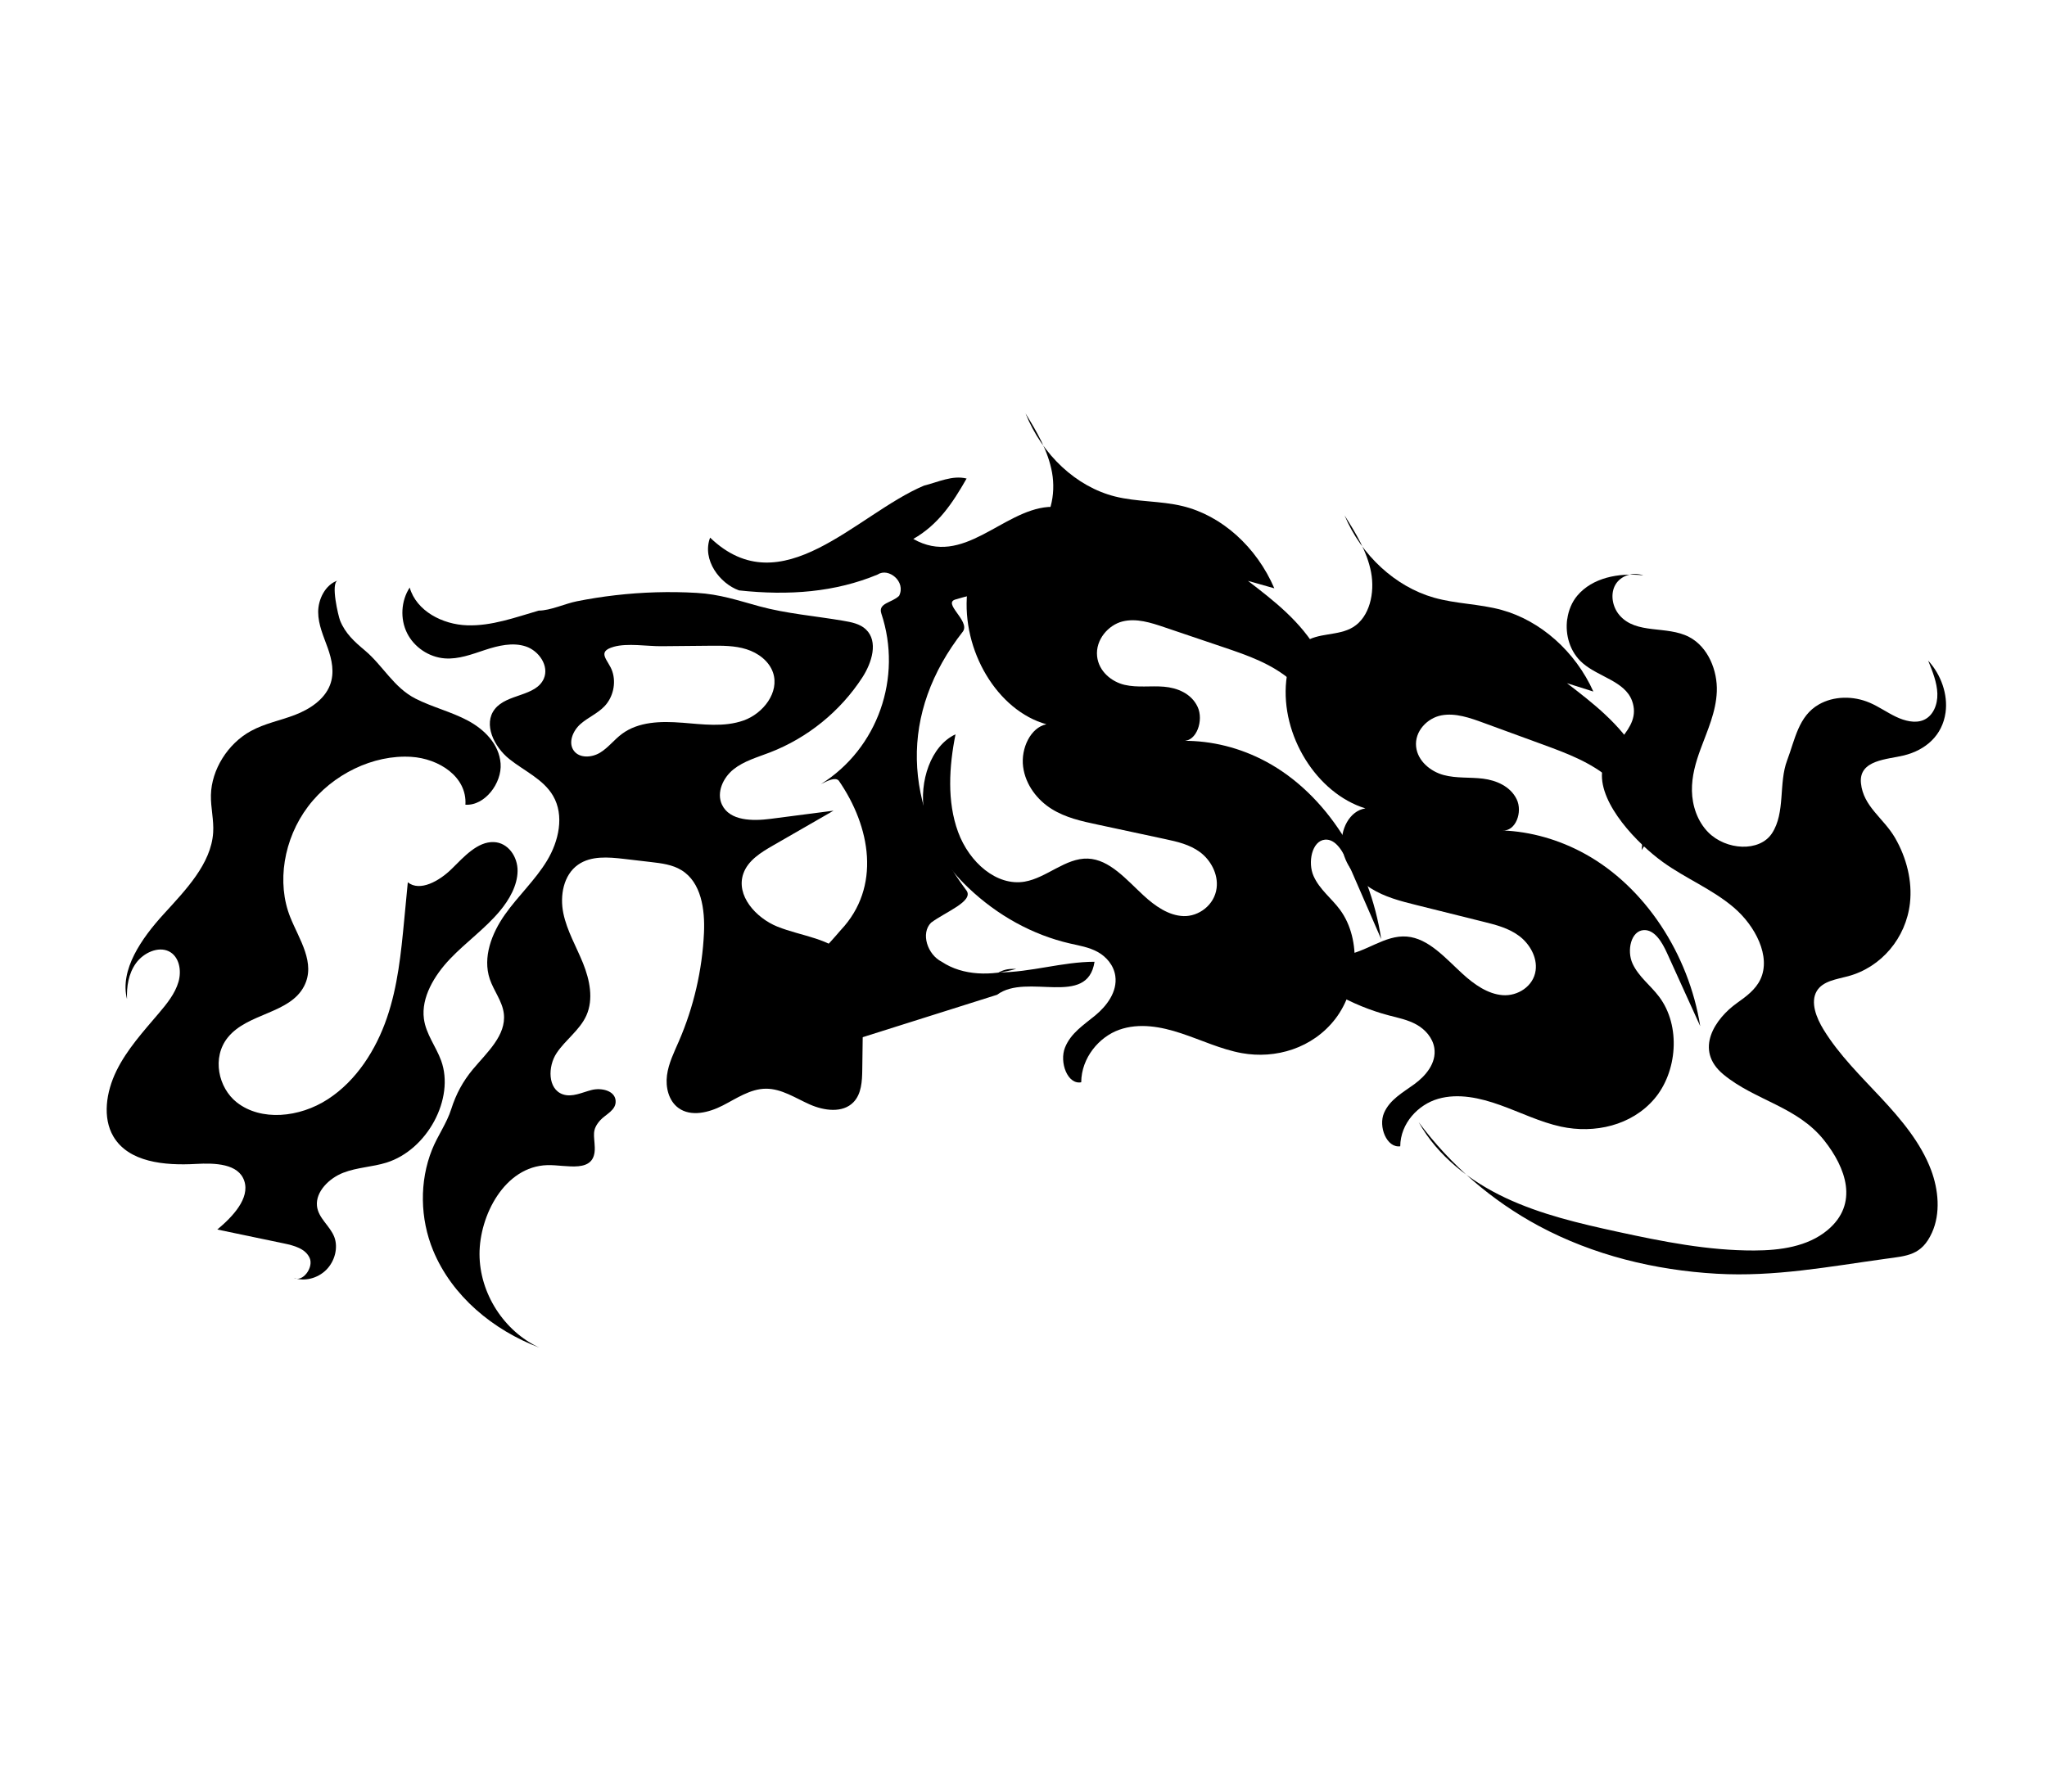 <?xml version="1.0" encoding="UTF-8"?><svg id="Layer_4" xmlns="http://www.w3.org/2000/svg" viewBox="0 0 576 504.33"><path d="M95.05,163.37c-3.51,1.15-5.54,5.32-5.52,8.91s1.53,6.81,2.69,10.08,1.98,6.97.63,10.46c-1.59,4.12-5.8,6.84-9.91,8.41-4.11,1.57-8.45,2.37-12.35,4.51-6.51,3.56-11.08,10.89-11.24,18-.08,3.58.86,7.02.63,10.6-.57,8.77-7.73,16.14-13.95,22.96-6.22,6.82-12.39,15.67-10.29,23.9-.15-3.44.39-7.17,2.53-10.13s6.26-4.78,9.23-3.33c2.87,1.4,3.68,5.29,2.72,8.6s-3.27,6.17-5.56,8.86c-4.36,5.13-8.97,10.21-11.9,16.19s-3.94,13.18-.88,18.42c4.27,7.31,14.39,8.27,23.26,7.77,5.33-.3,11.98-.11,13.6,4.79,1.62,4.9-3.27,10.07-7.59,13.67,6.24,1.3,12.47,2.6,18.71,3.91,2.89.6,6.1,1.46,7.28,4.12s-2.03,7.01-4.51,5.54c2.92,1.15,6.73.23,9.18-2.23s3.38-6.28,2.26-9.23c-1.22-3.18-4.52-5.28-4.88-8.75-.41-4.02,3.45-7.81,7.4-9.34,3.94-1.53,8.15-1.6,12.16-2.85,11.49-3.59,19.25-18.04,15.39-28.68-1.46-4.03-4.29-7.47-4.86-11.81-.79-5.97,2.9-12.17,7.36-16.85s9.81-8.46,13.96-13.41c2.75-3.28,4.99-7.27,5.04-11.32s-2.69-8-6.7-8.14c-4.56-.17-8.36,4.1-11.83,7.53s-8.96,6.52-12.36,3.79c-.34,3.56-.68,7.12-1.02,10.68-.88,9.2-1.79,18.5-4.85,27.45-3.06,8.95-8.55,17.67-16.6,22.9-8.05,5.24-18.85,6.25-25.65.91-5.17-4.06-7.13-12.62-2.49-18.32,5.58-6.86,17.39-6.61,21.42-14.38,3.38-6.52-1.39-13.16-3.89-19.43-3.87-9.67-1.88-22.01,5-31.13s18.4-14.66,29.06-13.99c7.74.49,15.72,5.57,15.23,13.47,5.46.37,10.32-6.11,9.9-11.59s-4.57-9.6-9.23-12.09-9.97-3.77-14.68-6.16c-6.17-3.13-9.18-9.31-14.33-13.62-2.88-2.41-5.46-4.74-6.92-8.35-.46-1.14-2.76-10.61-.66-11.3Z"/><path d="M207.94,166.16c14.06,1.52,27.06.52,39.06-4.48,3-2,8,2,6,6-2,2-6,2-5,5,6,18-1,38-17,48,2-1,4-2,5-1,9,13,12,30,.56,42.11-3.83,4.45-7.81,8.99-13.03,11.63-2.54,1.29-5.34,2.11-7.68,3.75-2.33,1.64-4.18,4.46-3.55,7.24.77,3.37,4.82,5.03,8.26,4.63,3.44-.4,6.51-2.22,9.75-3.45,3.23-1.23,7.11-1.8,9.97.14.34,2.21.67,4.42,1.01,6.64,6.55-2.07,13.1-4.13,19.64-6.2,6.55-2.07,13.1-4.13,19.64-6.2,8.42-6.29,25.42,3.71,27.42-9.29-9,0-18,3-27,3,2-1,3-1,5-1-7,2-15,2-21-2-4-2-6-8-3-11,4-3,12-6,10-9-18-24-19-50-1-73,2-3-6-8-2-9,20-6,41-4,58-15-10-1-21-3-31-4,1-3,4-5,7-6-3-1-5-1-8-1-13,1-24,17-38,9,7-4,11-10,15-17-4-1-8,1-12,2-19,8-40,34-60.18,14.63-2.35,6.3,2.77,12.92,8.11,14.84Z"/><path d="M351.16,163.48c7.35,5.63,14.91,11.48,19.77,20.03s6.38,20.58,1.24,28.9c.97-8.02-3.16-15.94-8.72-20.77-5.56-4.83-12.38-7.18-19.03-9.43-5.58-1.89-11.15-3.78-16.73-5.66-3.87-1.31-7.93-2.63-11.86-1.64s-7.61,5.12-7.12,9.79c.45,4.29,4.13,7.21,7.75,8.05s7.38.21,11.07.52,7.68,1.87,9.46,5.66-.31,9.77-4,9.57c7.99-.06,15.98,1.95,23.24,5.84,16.91,9.06,29.2,28.55,32.42,49.96-3.11-7.14-6.23-14.29-9.34-21.43-1.38-3.16-3.45-6.82-6.48-6.55-3.67.32-4.91,6.41-3.21,10.23,1.7,3.82,5.03,6.22,7.43,9.48,6.26,8.48,5.11,22.37-1.29,30.7s-16.84,11.37-26.31,9.67c-5.84-1.05-11.37-3.69-17.06-5.57-5.68-1.89-11.81-3.01-17.46-1.01-5.65,2.01-10.64,7.87-10.69,14.78-3.84.74-6.2-5.62-4.57-9.75,1.64-4.13,5.35-6.44,8.53-9.07,3.18-2.63,6.28-6.64,5.63-11.12-.45-3.07-2.61-5.47-5.03-6.78-2.42-1.31-5.1-1.74-7.72-2.34-10.45-2.4-20.38-7.85-28.63-15.71-5.81-5.54-10.96-12.67-12.41-21.27-1.44-8.59,1.86-18.67,8.83-21.89-1.82,9.08-2.42,18.91.72,27.48s10.87,15.34,18.76,13.98c6.18-1.07,11.51-6.72,17.76-6.48,6.12.23,10.86,5.94,15.67,10.37,3.28,3.03,7.1,5.68,11.28,5.81s8.67-3.05,9.28-7.88c.51-4.01-1.74-7.95-4.67-10.12s-6.44-2.95-9.85-3.68c-6.35-1.36-12.7-2.72-19.06-4.09-4.41-.94-8.9-1.92-12.85-4.39s-7.35-6.72-8.02-11.89,2.13-11.04,6.55-11.94c-13.76-3.83-23.88-20.7-22.28-37.11.43-4.44,1.8-9.07,4.91-11.66,4-3.33,9.7-2.39,13.91-5.36,4.62-3.26,6.17-10.55,5.05-16.73s-4.33-11.5-7.46-16.64c4.72,11.74,14.29,20.64,25.14,23.38,6.26,1.58,12.78,1.2,19.05,2.72,10.99,2.66,20.78,11.43,25.82,23.14"/><path d="M440.93,192.28c7.35,5.64,14.91,11.5,19.77,19.77,4.87,8.26,6.38,19.63,1.24,27.21.97-7.48-3.16-15.12-8.72-19.93-5.56-4.81-12.38-7.33-19.03-9.77-5.58-2.04-11.15-4.08-16.73-6.12-3.87-1.42-7.93-2.85-11.86-2.11s-7.61,4.45-7.12,8.86c.45,4.05,4.13,6.97,7.75,7.94s7.38.56,11.07,1.02c3.69.46,7.68,2.13,9.46,5.77s-.31,9.16-4,8.8c7.99.32,15.98,2.59,23.24,6.6,16.91,9.32,29.2,28.22,32.42,48.48-3.11-6.86-6.23-13.72-9.34-20.57-1.38-3.04-3.45-6.57-6.48-6.46-3.67.13-4.91,5.78-3.21,9.45,1.7,3.67,5.03,6.08,7.43,9.26,6.26,8.26,5.11,21.26-1.29,28.77-6.4,7.52-16.84,9.88-26.31,7.83-5.84-1.27-11.37-4.01-17.06-6.05-5.68-2.04-11.81-3.4-17.46-1.78s-10.64,6.89-10.69,13.37c-3.84.51-6.2-5.57-4.57-9.37s5.35-5.79,8.53-8.11,6.28-5.93,5.63-10.18c-.45-2.9-2.61-5.27-5.03-6.61s-5.1-1.88-7.72-2.56c-10.45-2.75-20.38-8.35-28.63-16.13-5.81-5.48-10.96-12.43-12.41-20.57-1.44-8.14,1.86-17.45,8.83-20.14-1.82,8.44-2.42,17.65.72,25.85,3.14,8.2,10.87,14.93,18.76,14.03,6.18-.71,11.51-5.76,17.76-5.24,6.12.51,10.86,6.1,15.67,10.49,3.28,3,7.1,5.68,11.28,6s8.67-2.45,9.28-6.96c.51-3.74-1.74-7.55-4.67-9.73s-6.44-3.08-9.85-3.93c-6.35-1.58-12.7-3.17-19.06-4.75-4.41-1.1-8.9-2.23-12.85-4.74s-7.35-6.66-8.02-11.55,2.13-10.27,6.55-10.9c-13.76-4.26-23.88-20.59-22.28-35.93.43-4.15,1.8-8.43,4.91-10.72,4-2.94,9.7-1.78,13.91-4.37,4.62-2.84,6.17-9.62,5.05-15.47s-4.33-11.01-7.46-15.99c4.72,11.25,14.29,20.07,25.14,23.16,6.26,1.78,12.78,1.74,19.05,3.46,10.99,3.02,20.77,11.73,25.82,22.97"/><path d="M441.01,174.24c.34-2.47,1.3-4.79,2.82-6.6,4.24-5.03,11.61-6.51,18.6-5.71-3.01-1.03-6.36.08-7.85,2.59s-.98,6.22,1.18,8.69c4.75,5.42,13.21,2.78,19.51,6.05,5.42,2.81,8.05,9.57,7.82,15.37-.23,5.79-2.65,10.96-4.58,16.22-1.36,3.71-2.5,7.61-2.42,11.74s1.51,8.54,4.59,11.66c4.99,5.05,14.41,5.64,17.93.28,3.83-5.83,1.83-14.09,4.27-20.54,2.22-5.85,3.17-12.47,8.96-15.75,4.11-2.33,9.55-2.5,14.33-.44,2.52,1.09,4.83,2.73,7.32,3.92s5.36,1.9,7.69.96c2.76-1.12,4.07-4.33,3.97-7.47-.1-3.14-1.35-6.25-2.59-9.28,3.7,4,5.58,9.59,4.9,14.57-.9,6.53-5.63,10.59-11.69,12.1-4.63,1.15-12.77,1.21-12.12,7.8.66,6.63,6.35,9.81,9.59,15.4,3.29,5.68,4.89,12.25,4.2,18.36-1.1,9.84-8.07,18.08-17.42,20.59-3.26.88-7.11,1.33-8.81,4.19-1.84,3.11-.15,7.49,1.97,10.92,4.36,7.07,10.42,13,16.11,19.1,5.7,6.11,11.24,12.71,14.11,20.37,2.05,5.49,2.71,12.13.23,17.6-2.91,6.42-7.01,6.51-12.99,7.34-16.04,2.21-31.24,5.14-47.58,4.21-17.38-.99-34.7-5.21-50.04-13.44-13.23-7.1-24.87-17.16-33.82-29.22,5.36,9.59,14.5,16.64,24.44,21.31s20.74,7.19,31.48,9.53c12.68,2.76,25.51,5.32,38.48,5.28,7.28-.02,15.01-1.06,20.61-5.71,8.96-7.45,5.16-17.62-.9-25.27-7.59-9.58-19.42-11.19-28.34-18.55-8.44-6.96-2.23-15.84,3.77-20.1,2.58-1.83,5.24-3.77,6.61-6.67,3.06-6.44-1.44-15.09-7.49-20.24s-13.48-8.13-19.9-12.75c-7.12-5.13-17.89-16.22-17.17-25.27.61-7.59,11.51-11.8,8.44-20.16-2.03-5.51-9.38-6.67-13.9-10.6-3.6-3.13-4.95-7.98-4.34-12.38Z"/><path d="M218.76,260.8c-6.06-2.46-11.76-8.76-9.59-14.94,1.3-3.7,4.95-5.95,8.34-7.9,5.68-3.27,11.35-6.54,17.03-9.8-5.91.77-11.82,1.53-17.73,2.3-5.04.65-11.46.61-13.65-3.98-1.62-3.4.29-7.6,3.23-9.95s6.68-3.38,10.2-4.74c10.62-4.08,19.88-11.59,26.07-21.14,2.67-4.12,4.56-10.13.99-13.51-1.68-1.59-4.09-2.04-6.37-2.43-7.75-1.33-16.02-2-23.6-4.07-6.13-1.67-11.08-3.4-17.68-3.78-7.6-.44-15.24-.21-22.81.66-3.65.42-7.29.99-10.89,1.71-3.27.65-7.45,2.62-10.71,2.62-6.62,1.92-13.27,4.38-20.16,4.14-6.89-.23-14.25-4-16.15-10.63-2.44,3.75-2.73,8.79-.75,12.79,1.98,4,6.17,6.82,10.63,7.15,3.89.29,7.66-1.17,11.36-2.39,3.7-1.21,7.74-2.2,11.44-.97s6.62,5.49,5.06,9.06c-2.22,5.08-10.35,4.2-13.78,8.56-3.36,4.25-.18,10.65,4.04,14.04s9.61,5.69,12.34,10.37c3.24,5.55,1.62,12.78-1.71,18.28-3.33,5.5-8.16,9.93-11.86,15.19-3.7,5.26-6.28,11.99-4.24,18.09,1.12,3.34,3.55,6.25,3.96,9.75.72,6.12-4.74,10.92-8.69,15.65-2.84,3.41-4.77,7.01-6.1,11.2-1.3,4.1-3.8,7.42-5.4,11.41-3.61,8.99-3.39,19.47.3,28.4,5.3,12.84,16.9,22.42,29.89,27.34-9.97-4.61-16.81-15.29-16.84-26.28-.03-10.87,7.04-24.73,19.08-25.08,5.35-.16,13.59,2.64,13.35-4.99-.11-3.42-.93-4.84,1.51-7.61,1.53-1.73,4.63-2.83,4.35-5.63-.28-2.77-4.04-3.6-6.74-2.92s-5.49,2.14-8.12,1.22c-4.27-1.49-4.24-7.84-1.74-11.6,2.5-3.76,6.53-6.47,8.38-10.59,2.06-4.61.94-10.02-.94-14.7-1.89-4.68-4.52-9.12-5.54-14.06s.01-10.78,4.15-13.68c3.64-2.55,8.5-2.14,12.91-1.63,2.54.3,5.08.59,7.62.89,2.95.34,6,.72,8.53,2.27,5.62,3.42,6.66,11.1,6.36,17.67-.49,10.47-2.89,20.86-7.06,30.48-1.35,3.12-2.91,6.23-3.35,9.6-.44,3.37.47,7.17,3.21,9.18,3.54,2.59,8.56,1.32,12.47-.68,3.91-2,7.75-4.7,12.14-4.73,4.4-.03,8.29,2.62,12.31,4.41,4.02,1.79,9.3,2.54,12.35-.62,2.25-2.33,2.43-5.91,2.47-9.15.05-3.94.1-7.89.16-11.83,0-.56.01-1.13.02-1.69.08-6.3-.05-13.22-4.18-17.98-4.81-5.54-13.08-6-19.88-8.76ZM191.84,203.4c-5.83-.46-12.17-.33-16.86,3.17-2.17,1.62-3.83,3.87-6.14,5.27-2.31,1.4-5.75,1.63-7.36-.54-1.68-2.27-.29-5.61,1.82-7.49,2.11-1.88,4.85-2.99,6.79-5.03,2.43-2.55,3.33-6.5,2.2-9.85-1.07-3.18-4.63-5.45.38-6.89,3.85-1.11,9.44-.13,13.46-.17,4.55-.04,9.09-.09,13.64-.13,3.45-.03,6.97-.06,10.26.98,3.29,1.03,6.38,3.32,7.49,6.58,1.87,5.54-2.77,11.52-8.28,13.47-5.51,1.95-11.56,1.08-17.39.62Z"/></svg>